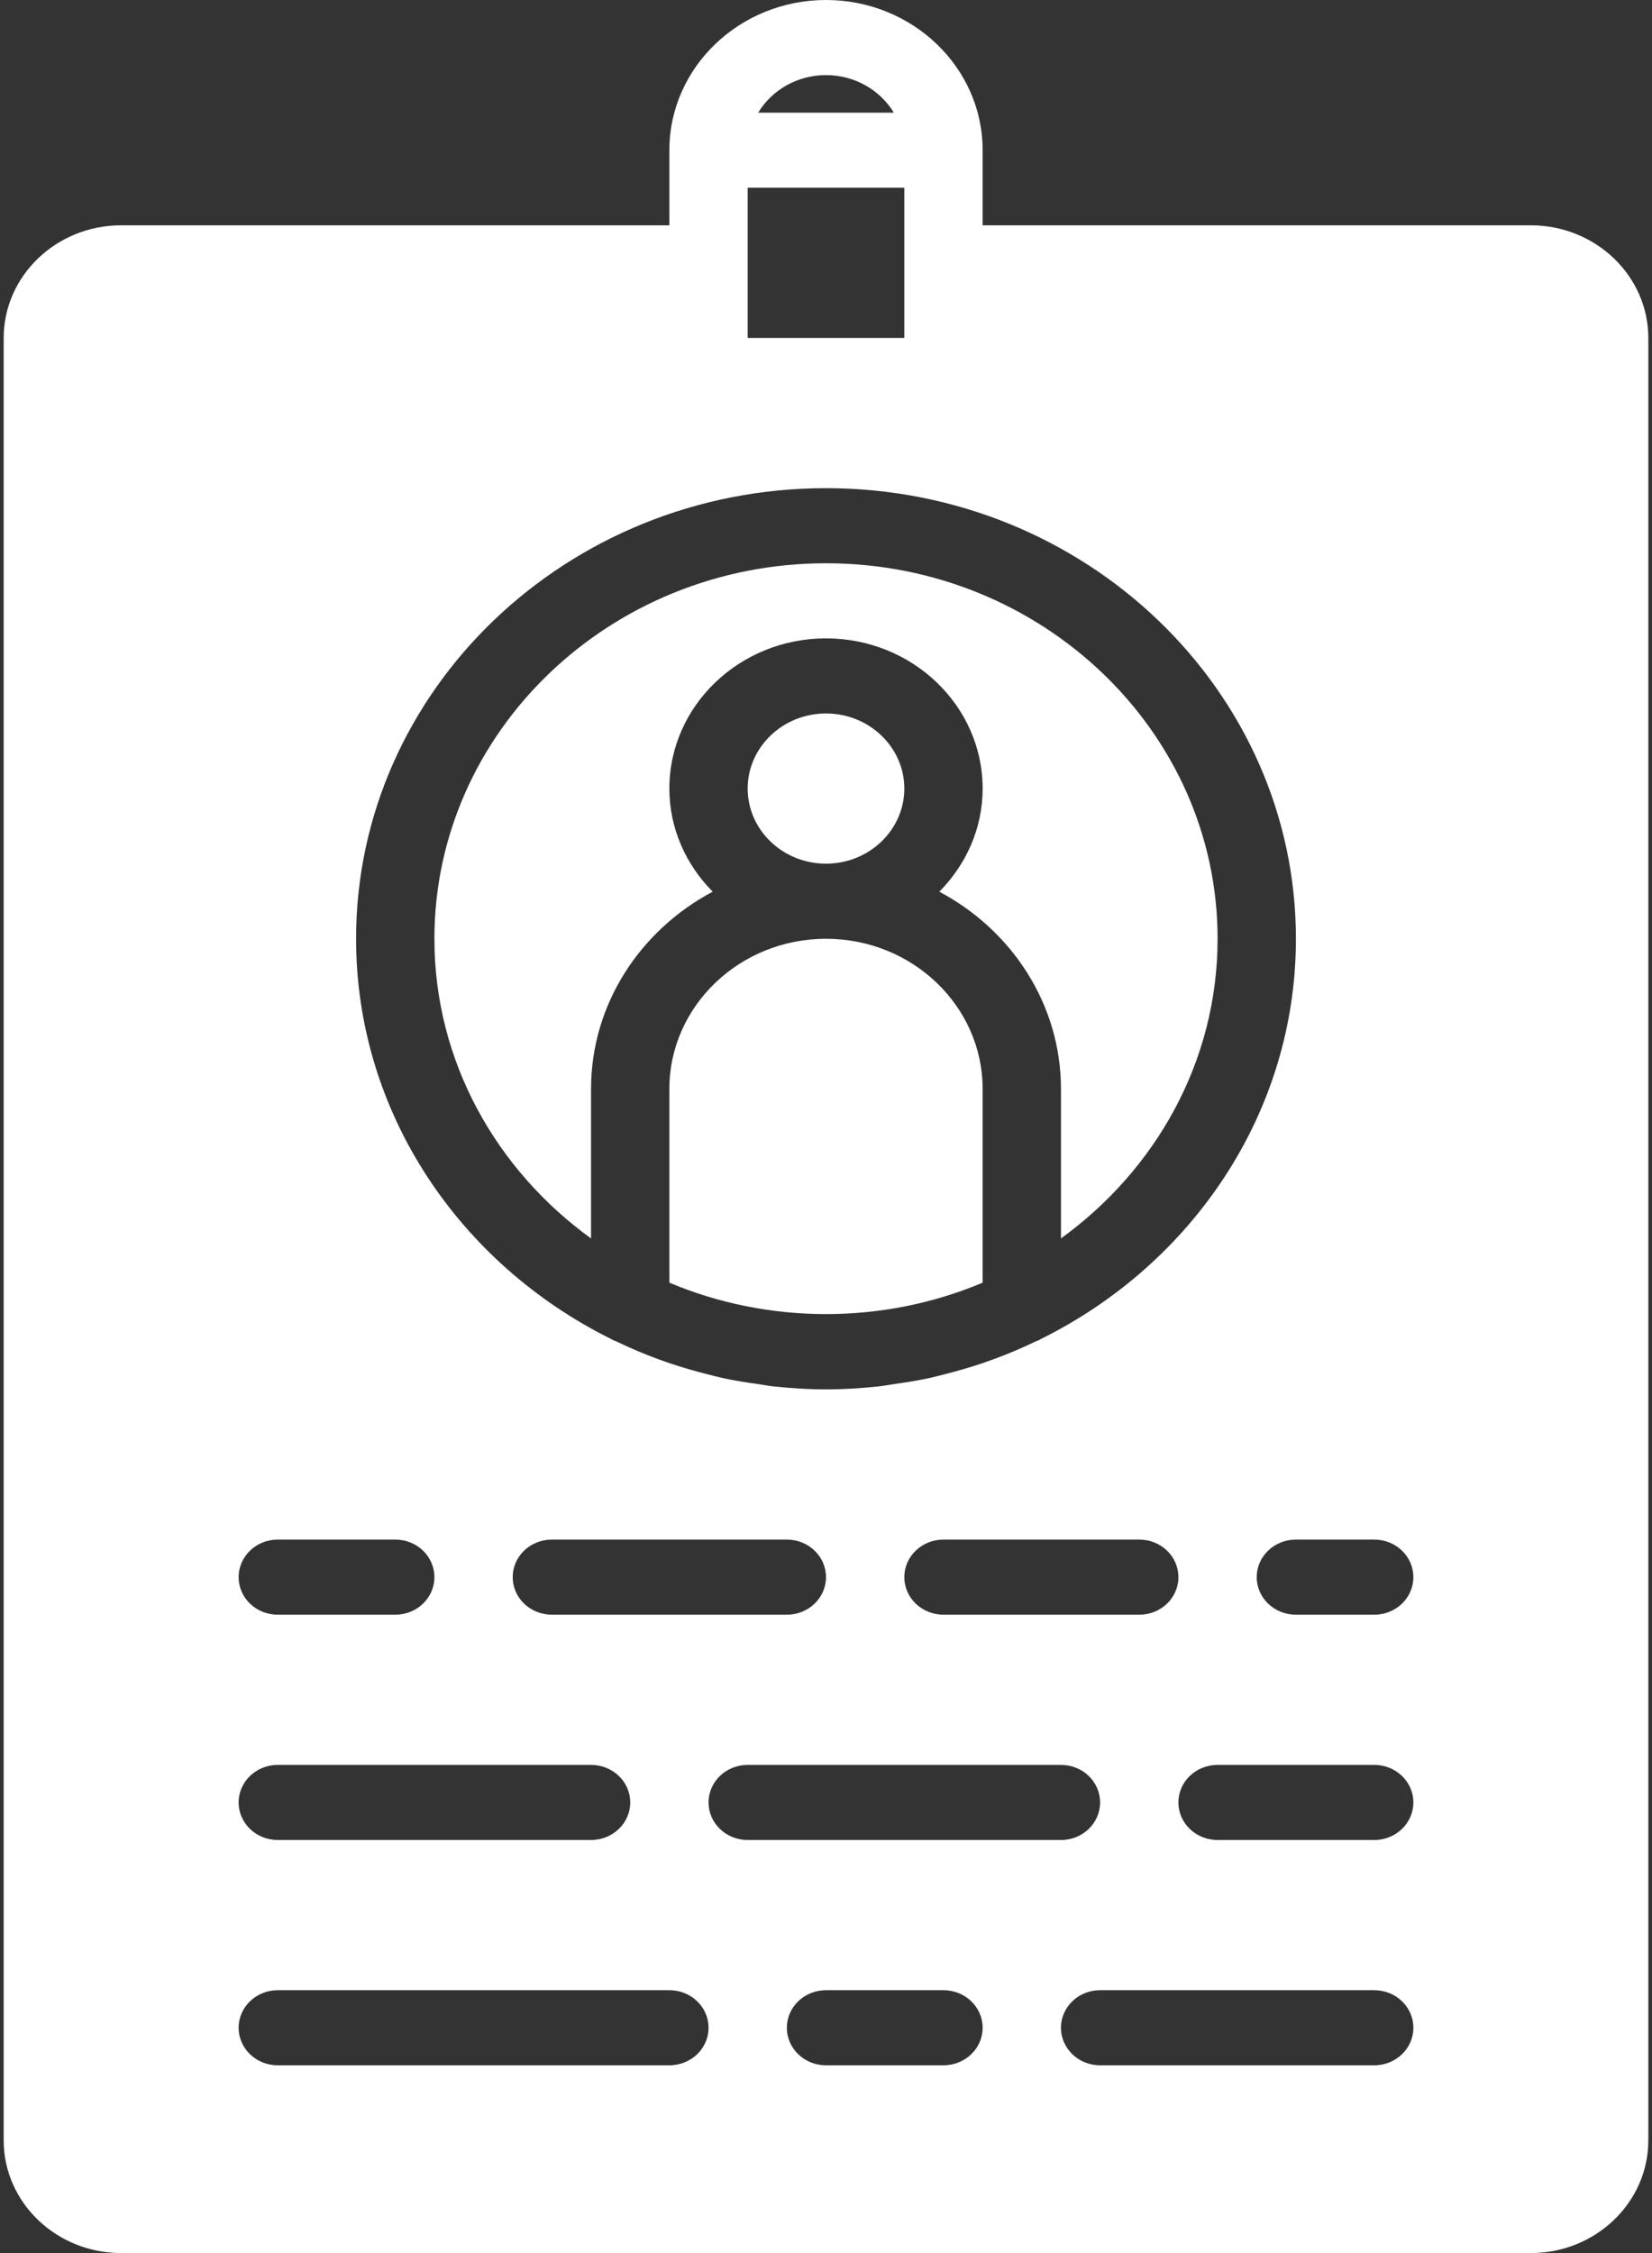 <?xml version="1.0" encoding="UTF-8"?>
<svg width="22px" height="30px" viewBox="0 0 22 30" version="1.1" xmlns="http://www.w3.org/2000/svg" xmlns:xlink="http://www.w3.org/1999/xlink">
    <rect x="0" y="0" width="22" height="30" fill="#333333" stroke="none"/>
    <!-- Generator: Sketch 49.3 (51167) - http://www.bohemiancoding.com/sketch -->
    <title>id-card</title>
    <desc>Created with Sketch.</desc>
    <defs></defs>
    <g id="Symbols" stroke="none" stroke-width="1" fill="none" fill-rule="evenodd">
        <g id="Navigation/Menu-Item/Incomplete-Task/My-Profile" transform="translate(-39, 0)" fill="#FFFFFF" fill-rule="nonzero">
            <g id="id-card" transform="translate(39, 0)">
                <path d="M11,12.5 C9.85,12.5 8.914,13.397 8.914,14.5 L8.914,17.079 C10.238,17.637 11.762,17.637 13.086,17.079 L13.086,14.5 C13.086,13.397 12.15,12.5 11,12.5 Z" id="Shape"></path>
                <path d="M7.871,16.49 L7.871,14.5 C7.871,13.37 8.527,12.385 9.491,11.873 C9.136,11.515 8.914,11.033 8.914,10.5 C8.914,9.397 9.85,8.5 11,8.5 C12.15,8.5 13.086,9.397 13.086,10.5 C13.086,11.033 12.864,11.515 12.509,11.873 C13.473,12.385 14.129,13.37 14.129,14.5 L14.129,16.49 C15.392,15.577 16.215,14.13 16.215,12.5 C16.215,9.743 13.875,7.5 11,7.5 C8.125,7.5 5.785,9.743 5.785,12.5 C5.785,14.13 6.608,15.577 7.871,16.49 Z" id="Shape"></path>
                <path d="M12.043,10.5 C12.043,9.949 11.575,9.5 11,9.5 C10.425,9.5 9.957,9.948 9.957,10.5 C9.957,11.052 10.425,11.5 11,11.5 C11.575,11.5 12.043,11.051 12.043,10.5 Z" id="Shape"></path>
                <path d="M20.387,3 L13.086,3 L13.086,2 C13.086,0.897 12.15,0 11,0 C9.85,0 8.914,0.897 8.914,2 L8.914,3 L1.613,3 C0.751,3 0.049,3.673 0.049,4.5 L0.049,28.5 C0.049,29.327 0.751,30 1.613,30 L20.387,30 C21.249,30 21.951,29.327 21.951,28.5 L21.951,4.5 C21.951,3.673 21.249,3 20.387,3 Z M11,1 C11.385,1 11.722,1.201 11.903,1.5 L10.097,1.5 C10.278,1.201 10.615,1 11,1 Z M9.957,3.5 L9.957,2.5 L12.043,2.5 L12.043,3.5 L12.043,4.5 L9.957,4.5 L9.957,3.5 Z M11,6.5 C14.451,6.5 17.258,9.191 17.258,12.5 C17.258,14.821 15.873,16.835 13.856,17.832 C13.852,17.834 13.849,17.838 13.845,17.84 C13.825,17.849 13.805,17.856 13.784,17.865 C13.606,17.951 13.424,18.028 13.236,18.097 C13.183,18.117 13.129,18.135 13.075,18.154 C12.916,18.207 12.754,18.255 12.589,18.296 C12.52,18.314 12.451,18.332 12.381,18.348 C12.223,18.382 12.063,18.408 11.901,18.43 C11.831,18.44 11.763,18.454 11.693,18.461 C11.465,18.485 11.235,18.5 11,18.5 C10.765,18.5 10.535,18.485 10.307,18.461 C10.237,18.454 10.169,18.44 10.099,18.43 C9.937,18.408 9.777,18.382 9.619,18.348 C9.549,18.332 9.48,18.314 9.411,18.296 C9.246,18.255 9.084,18.207 8.925,18.154 C8.871,18.135 8.817,18.117 8.764,18.097 C8.576,18.028 8.394,17.951 8.216,17.865 C8.195,17.856 8.175,17.849 8.155,17.84 C8.151,17.838 8.147,17.834 8.144,17.832 C6.127,16.835 4.742,14.821 4.742,12.5 C4.742,9.191 7.549,6.5 11,6.5 Z M15.693,21 C15.693,21.277 15.46,21.5 15.172,21.5 L12.564,21.5 C12.277,21.5 12.043,21.277 12.043,21 C12.043,20.723 12.277,20.5 12.564,20.5 L15.172,20.5 C15.46,20.5 15.693,20.723 15.693,21 Z M11,21 C11,21.277 10.766,21.5 10.479,21.5 L7.35,21.5 C7.061,21.5 6.828,21.277 6.828,21 C6.828,20.723 7.061,20.5 7.35,20.5 L10.479,20.5 C10.766,20.5 11,20.723 11,21 Z M3.699,20.5 L5.264,20.5 C5.552,20.5 5.785,20.723 5.785,21 C5.785,21.277 5.552,21.5 5.264,21.5 L3.699,21.5 C3.411,21.5 3.178,21.277 3.178,21 C3.178,20.723 3.411,20.5 3.699,20.5 Z M3.699,23.5 L7.871,23.5 C8.159,23.5 8.393,23.723 8.393,24 C8.393,24.277 8.159,24.5 7.871,24.5 L3.699,24.5 C3.411,24.5 3.178,24.277 3.178,24 C3.178,23.723 3.411,23.5 3.699,23.5 Z M8.914,27.5 L3.699,27.5 C3.411,27.5 3.178,27.277 3.178,27 C3.178,26.723 3.411,26.5 3.699,26.5 L8.914,26.5 C9.202,26.5 9.436,26.723 9.436,27 C9.436,27.277 9.202,27.5 8.914,27.5 Z M9.436,24 C9.436,23.723 9.669,23.5 9.957,23.5 L14.129,23.5 C14.417,23.5 14.65,23.723 14.65,24 C14.65,24.277 14.417,24.5 14.129,24.5 L9.957,24.5 C9.669,24.5 9.436,24.277 9.436,24 Z M12.564,27.5 L11,27.5 C10.712,27.5 10.479,27.277 10.479,27 C10.479,26.723 10.712,26.5 11,26.5 L12.564,26.5 C12.852,26.5 13.086,26.723 13.086,27 C13.086,27.277 12.852,27.5 12.564,27.5 Z M18.301,27.5 L14.65,27.5 C14.363,27.5 14.129,27.277 14.129,27 C14.129,26.723 14.363,26.5 14.65,26.5 L18.301,26.5 C18.589,26.5 18.822,26.723 18.822,27 C18.822,27.277 18.589,27.5 18.301,27.5 Z M18.301,24.5 L16.215,24.5 C15.927,24.5 15.693,24.277 15.693,24 C15.693,23.723 15.927,23.5 16.215,23.5 L18.301,23.5 C18.589,23.5 18.822,23.723 18.822,24 C18.822,24.277 18.589,24.5 18.301,24.5 Z M18.301,21.5 L17.258,21.5 C16.97,21.5 16.736,21.277 16.736,21 C16.736,20.723 16.97,20.5 17.258,20.5 L18.301,20.5 C18.589,20.5 18.822,20.723 18.822,21 C18.822,21.277 18.589,21.5 18.301,21.5 Z" id="Shape"></path>
            </g>
        </g>
    </g>
</svg>